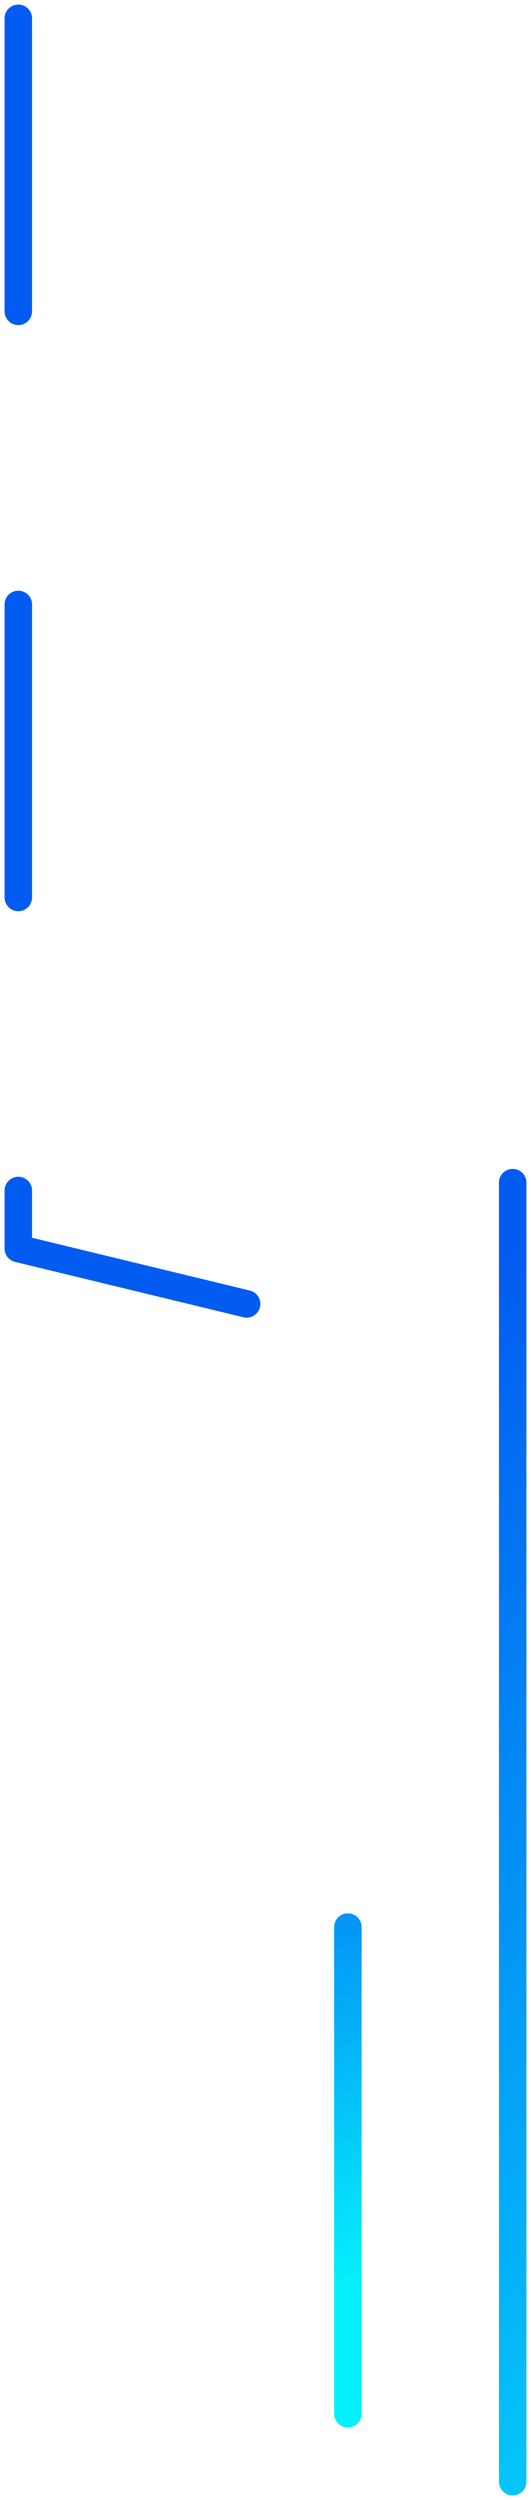 <svg width="58" height="273" viewBox="0 0 58 273" fill="none" xmlns="http://www.w3.org/2000/svg">
<path d="M56 129.142L56 271" stroke="url(#paint0_linear_2_819)" stroke-width="3" stroke-linecap="round" stroke-linejoin="round"/>
<path d="M38 210.43V263.579" stroke="url(#paint1_linear_2_819)" stroke-width="3" stroke-linecap="round" stroke-linejoin="round"/>
<path d="M2 2L2 136.339L54 148.943" stroke="url(#paint2_linear_2_819)" stroke-width="3" stroke-linecap="round" stroke-linejoin="round" stroke-dasharray="32 32"/>
<defs>
<linearGradient id="paint0_linear_2_819" x1="70" y1="121.532" x2="250.033" y2="286.382" gradientUnits="userSpaceOnUse">
<stop stop-color="#025CF1"/>
<stop offset="0.524" stop-color="#05F0FD"/>
<stop offset="0.957" stop-color="#05F0FD"/>
</linearGradient>
<linearGradient id="paint1_linear_2_819" x1="62" y1="176.862" x2="97.776" y2="289.228" gradientUnits="userSpaceOnUse">
<stop stop-color="#025CF1"/>
<stop offset="0.524" stop-color="#05F0FD"/>
<stop offset="0.957" stop-color="#05F0FD"/>
</linearGradient>
<linearGradient id="paint2_linear_2_819" x1="38.072" y1="158.871" x2="45.09" y2="361.35" gradientUnits="userSpaceOnUse">
<stop offset="0.054" stop-color="#025CF1"/>
<stop offset="1" stop-color="#05F0FD"/>
</linearGradient>
</defs>
</svg>
